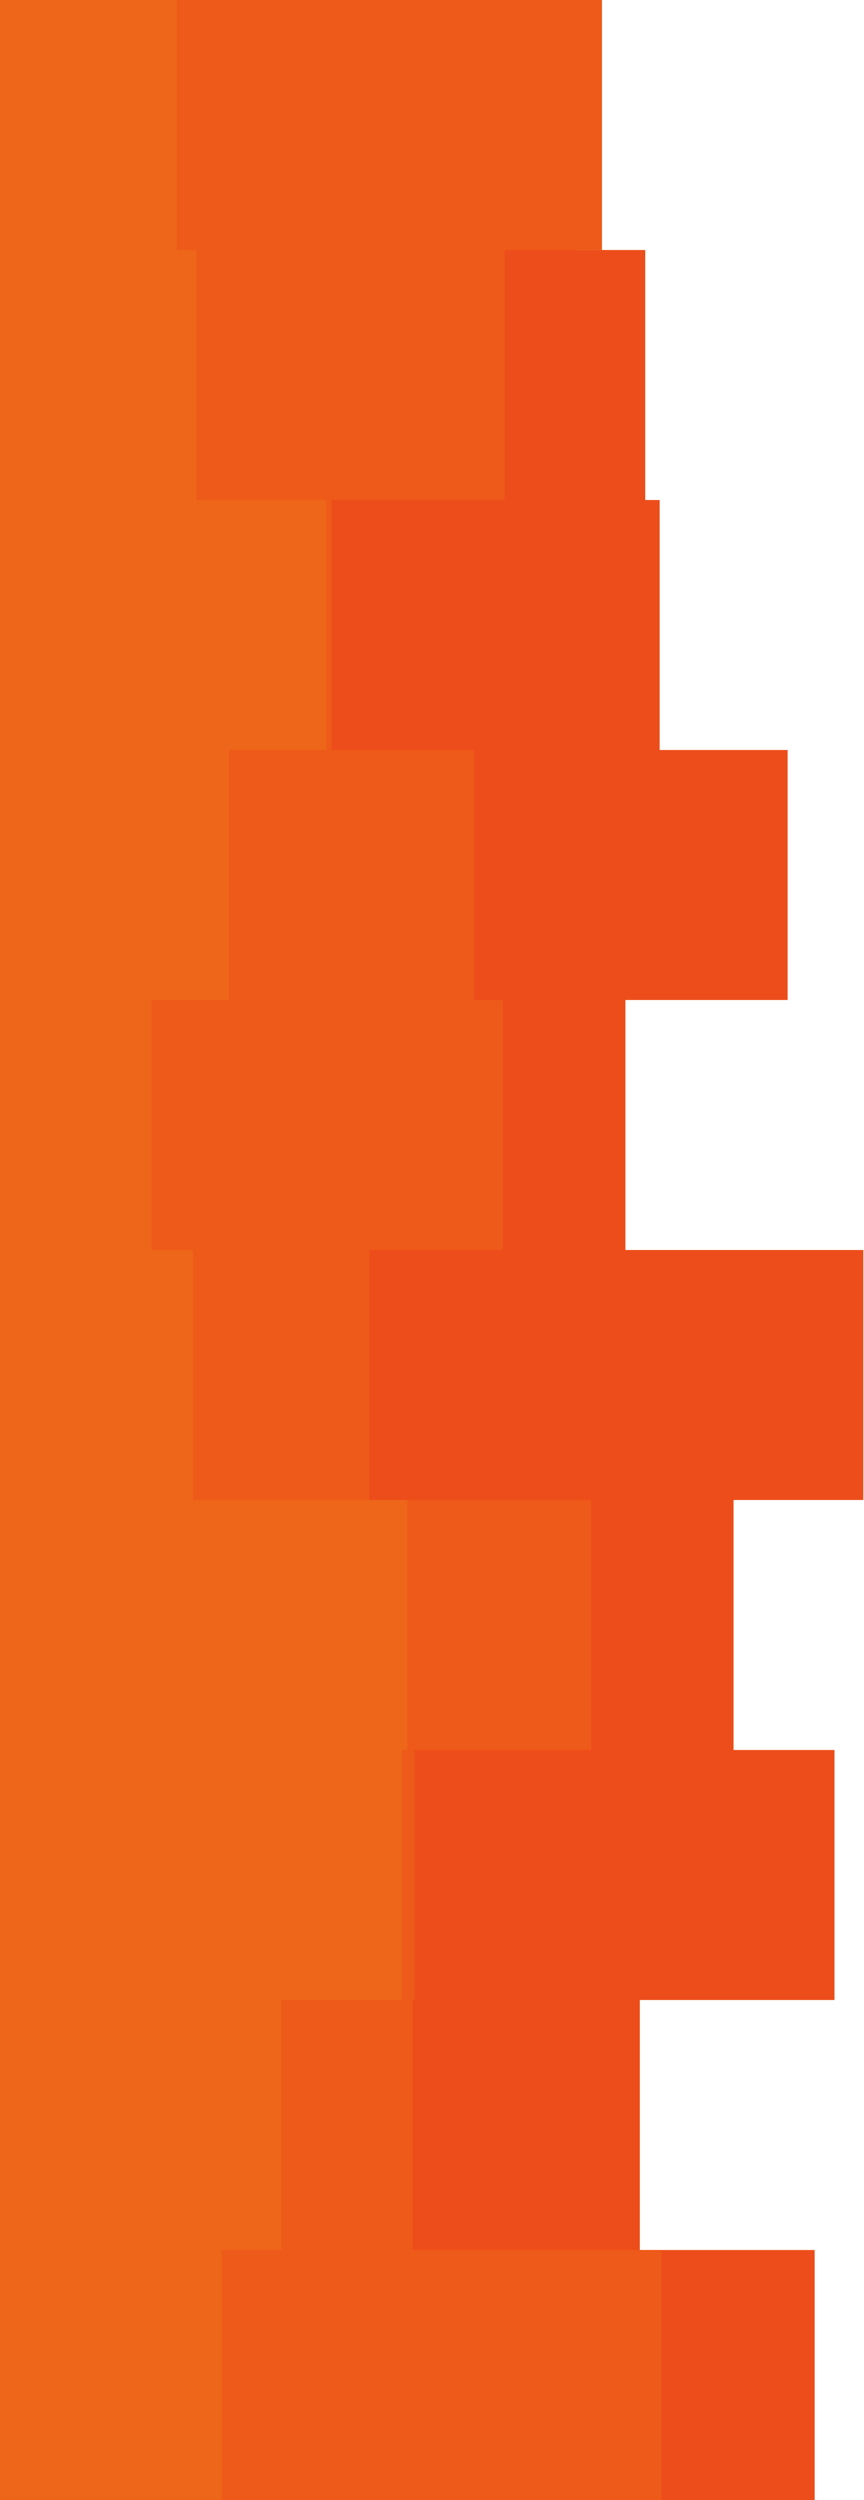 <svg width="386" height="1116" viewBox="0 0 386 1116" fill="none" xmlns="http://www.w3.org/2000/svg">
<g clip-path="url(#clip0_178_24)">
<path d="M348.655 0H257.667V111.6H288.265V223.2H294.706V334.8H351.876V446.4H279.407V558H385.695V669.6H327.72V781.2H372.811V892.8H285.849V1004.4H363.954V1116H0V1004.4V892.8V781.2V669.6V558V446.4V334.8V223.2V111.6V0H348.655Z" fill="#ED4D1A"/>
<path d="M292.291 0H268.94V111.6H225.458V223.2H148.158V334.8H211.77V446.4H224.653V558H165.068V669.6H264.108V781.2H185.198V892.8H184.393V1004.4H295.511V1116H0V1004.4V892.8V781.2V669.6V558V446.4V334.8V223.2V111.6V0H292.291Z" fill="#EE5A19"/>
<path d="M90.989 0H78.91V111.6H87.768V223.2H145.743V334.8H102.261V446.4H67.638V558H86.157V669.6H181.977V781.2H179.561V892.8H125.612V1004.4H99.041V1116H0V1004.4V892.8V781.2V669.6V558V446.4V334.8V223.2V111.6V0H90.989Z" fill="#EE661A"/>
</g>
<defs>
<clipPath id="clip0_178_24">
<rect width="386" height="1116" fill="white"/>
</clipPath>
</defs>
</svg>
